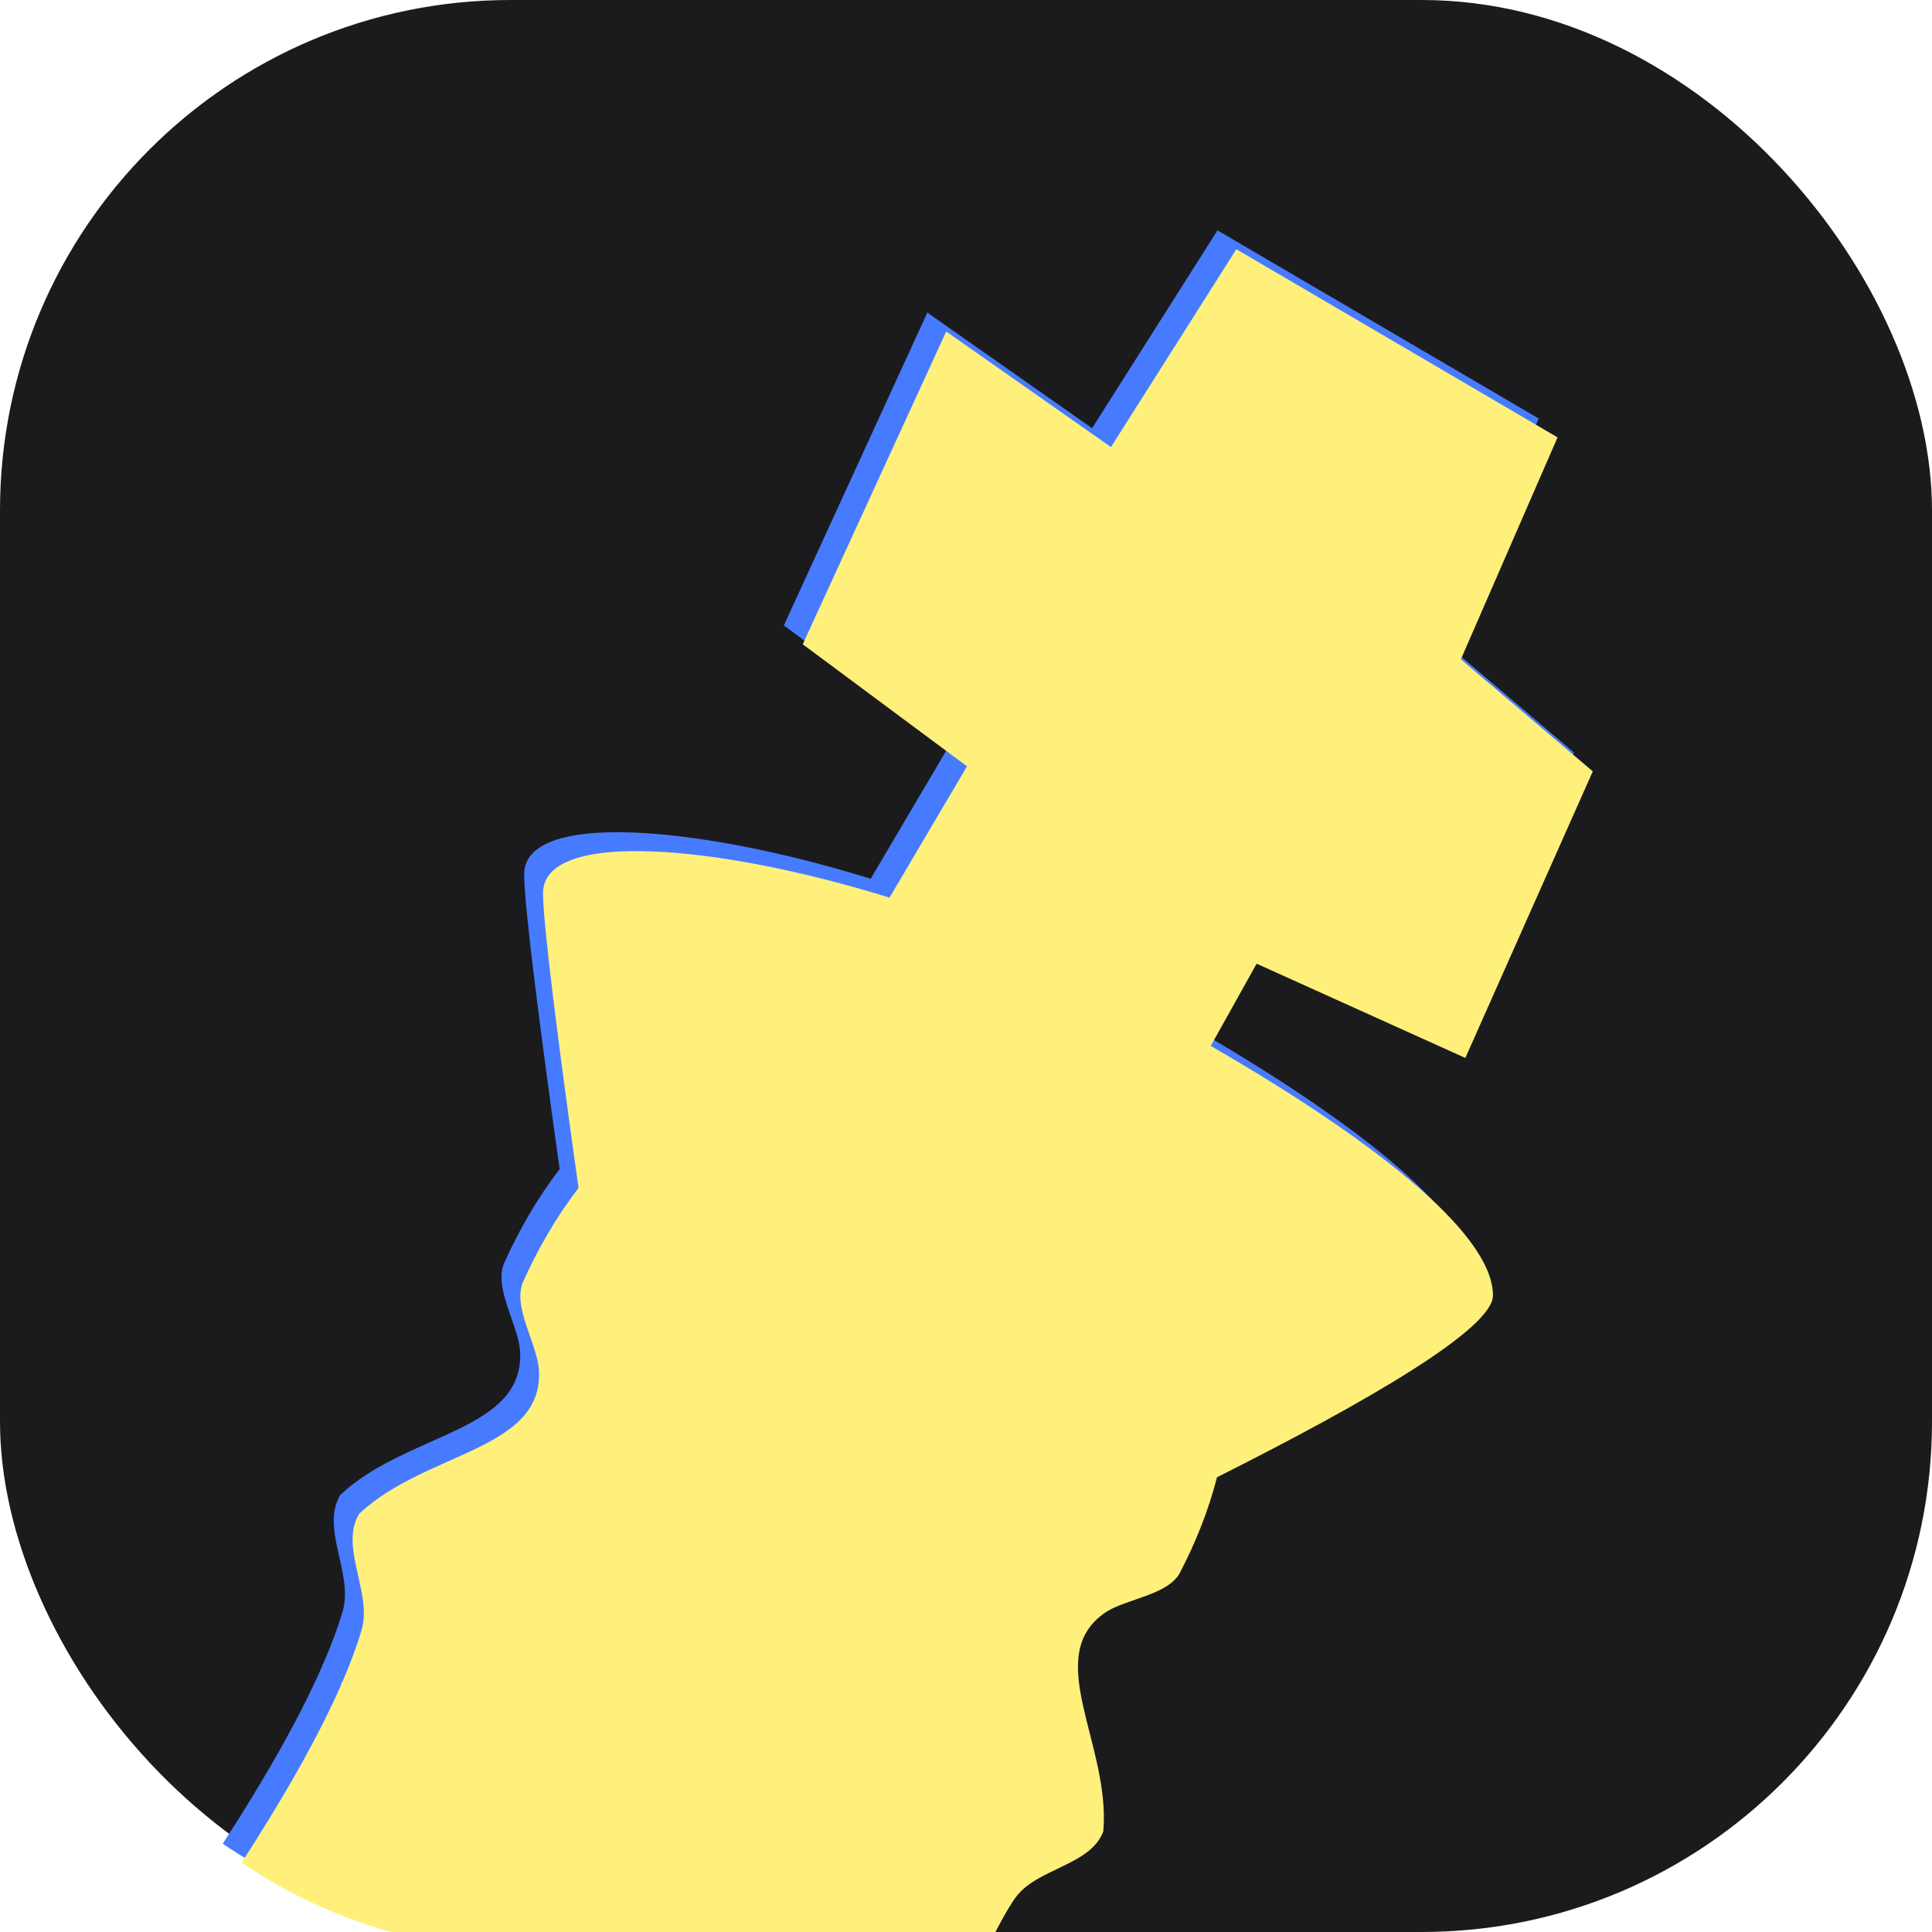 <svg xmlns="http://www.w3.org/2000/svg" viewBox="0 0 512 512" clip-rule="evenodd" fill-rule="evenodd" stroke-linejoin="round" stroke-miterlimit="1.414">
    <rect width="512" height="512" ry="135.272" fill="#1b1b1e" fill-rule="nonzero" paint-order="markers stroke fill"/>
    <defs>
        <filter id="a" color-interpolation-filters="sRGB">
            <feFlood flood-opacity="1" flood-color="#FFF07C" result="flood"/>
            <feComposite in="flood" in2="SourceGraphic" operator="out" result="composite1"/>
            <feGaussianBlur in="composite1" stdDeviation="5.5" result="blur"/>
            <feOffset dx="5" dy="5" result="offset"/>
            <feComposite in="offset" in2="SourceGraphic" operator="in" result="composite2"/>
        </filter>
    </defs>
    <g fill-rule="nonzero" paint-order="markers stroke fill">
        <path d="M322.643 61.047l-33.225 52.43-43.664-30.631-38.021 82.893 43.535 32.348-20.537 34.797c-45.838-14.226-91.822-18.069-91.822-1.201 0 8.355 4.152 40.656 9.404 78.15-5.996 7.773-10.931 16.468-14.662 24.803-2.889 6.456 3.431 15.977 4.146 23.012 1.682 21.808-29.811 21.826-47.578 38.484-5.393 8.758 3.508 20.975.605 30.84-1.264 4.288-2.977 8.873-5.037 13.648l-.408.658.084.088c-6.576 15.05-16.495 31.899-26.434 47.24 21.683 14.77 47.916 23.395 76.242 23.395h121.037c2.739-5.644 5.509-10.877 7.711-13.982 5.65-7.972 20.014-8.541 23.373-17.717 1.971-23.039-16.565-46.494.699-58.088 5.673-3.611 16.503-4.515 19.619-10.469 3.982-7.611 7.533-16.308 9.807-25.254 40.332-20.26 73.131-39.426 73.131-48.17 0-17.2-34.521-42.894-74.787-66.143l12.16-21.789 55.307 24.975 33.779-75.947-34.957-29.689 25.619-58.818z" fill="#477bff"/>
        <path d="M322.643 62.277l-33.225 52.43-43.664-30.631-38.021 82.893 43.535 32.348-20.537 34.797c-45.838-14.226-91.822-18.069-91.822-1.201 0 8.355 4.152 40.656 9.404 78.15-5.996 7.773-10.931 16.468-14.662 24.803-2.889 6.456 3.431 15.977 4.146 23.012 1.682 21.808-29.811 21.826-47.578 38.484-5.393 8.758 3.508 20.975.605 30.84-1.264 4.288-2.977 8.873-5.037 13.648l-.408.658.084.088c-6.576 15.05-16.495 31.899-26.434 47.24 21.683 14.77 47.916 23.395 76.242 23.395h121.037c2.739-5.644 5.509-10.877 7.711-13.982 5.65-7.972 20.014-8.541 23.373-17.717 1.971-23.039-16.565-46.494.699-58.088 5.673-3.611 16.503-4.515 19.619-10.469 3.982-7.611 7.533-16.308 9.807-25.254 40.332-20.26 73.131-39.426 73.131-48.17 0-17.2-34.521-42.894-74.787-66.143l12.16-21.789 55.307 24.975 33.779-75.947-34.957-29.689 25.619-58.818z" fill="#fff07c" filter="url(#a)" transform="translate(0 -1.231)"/>
    </g>
</svg>

